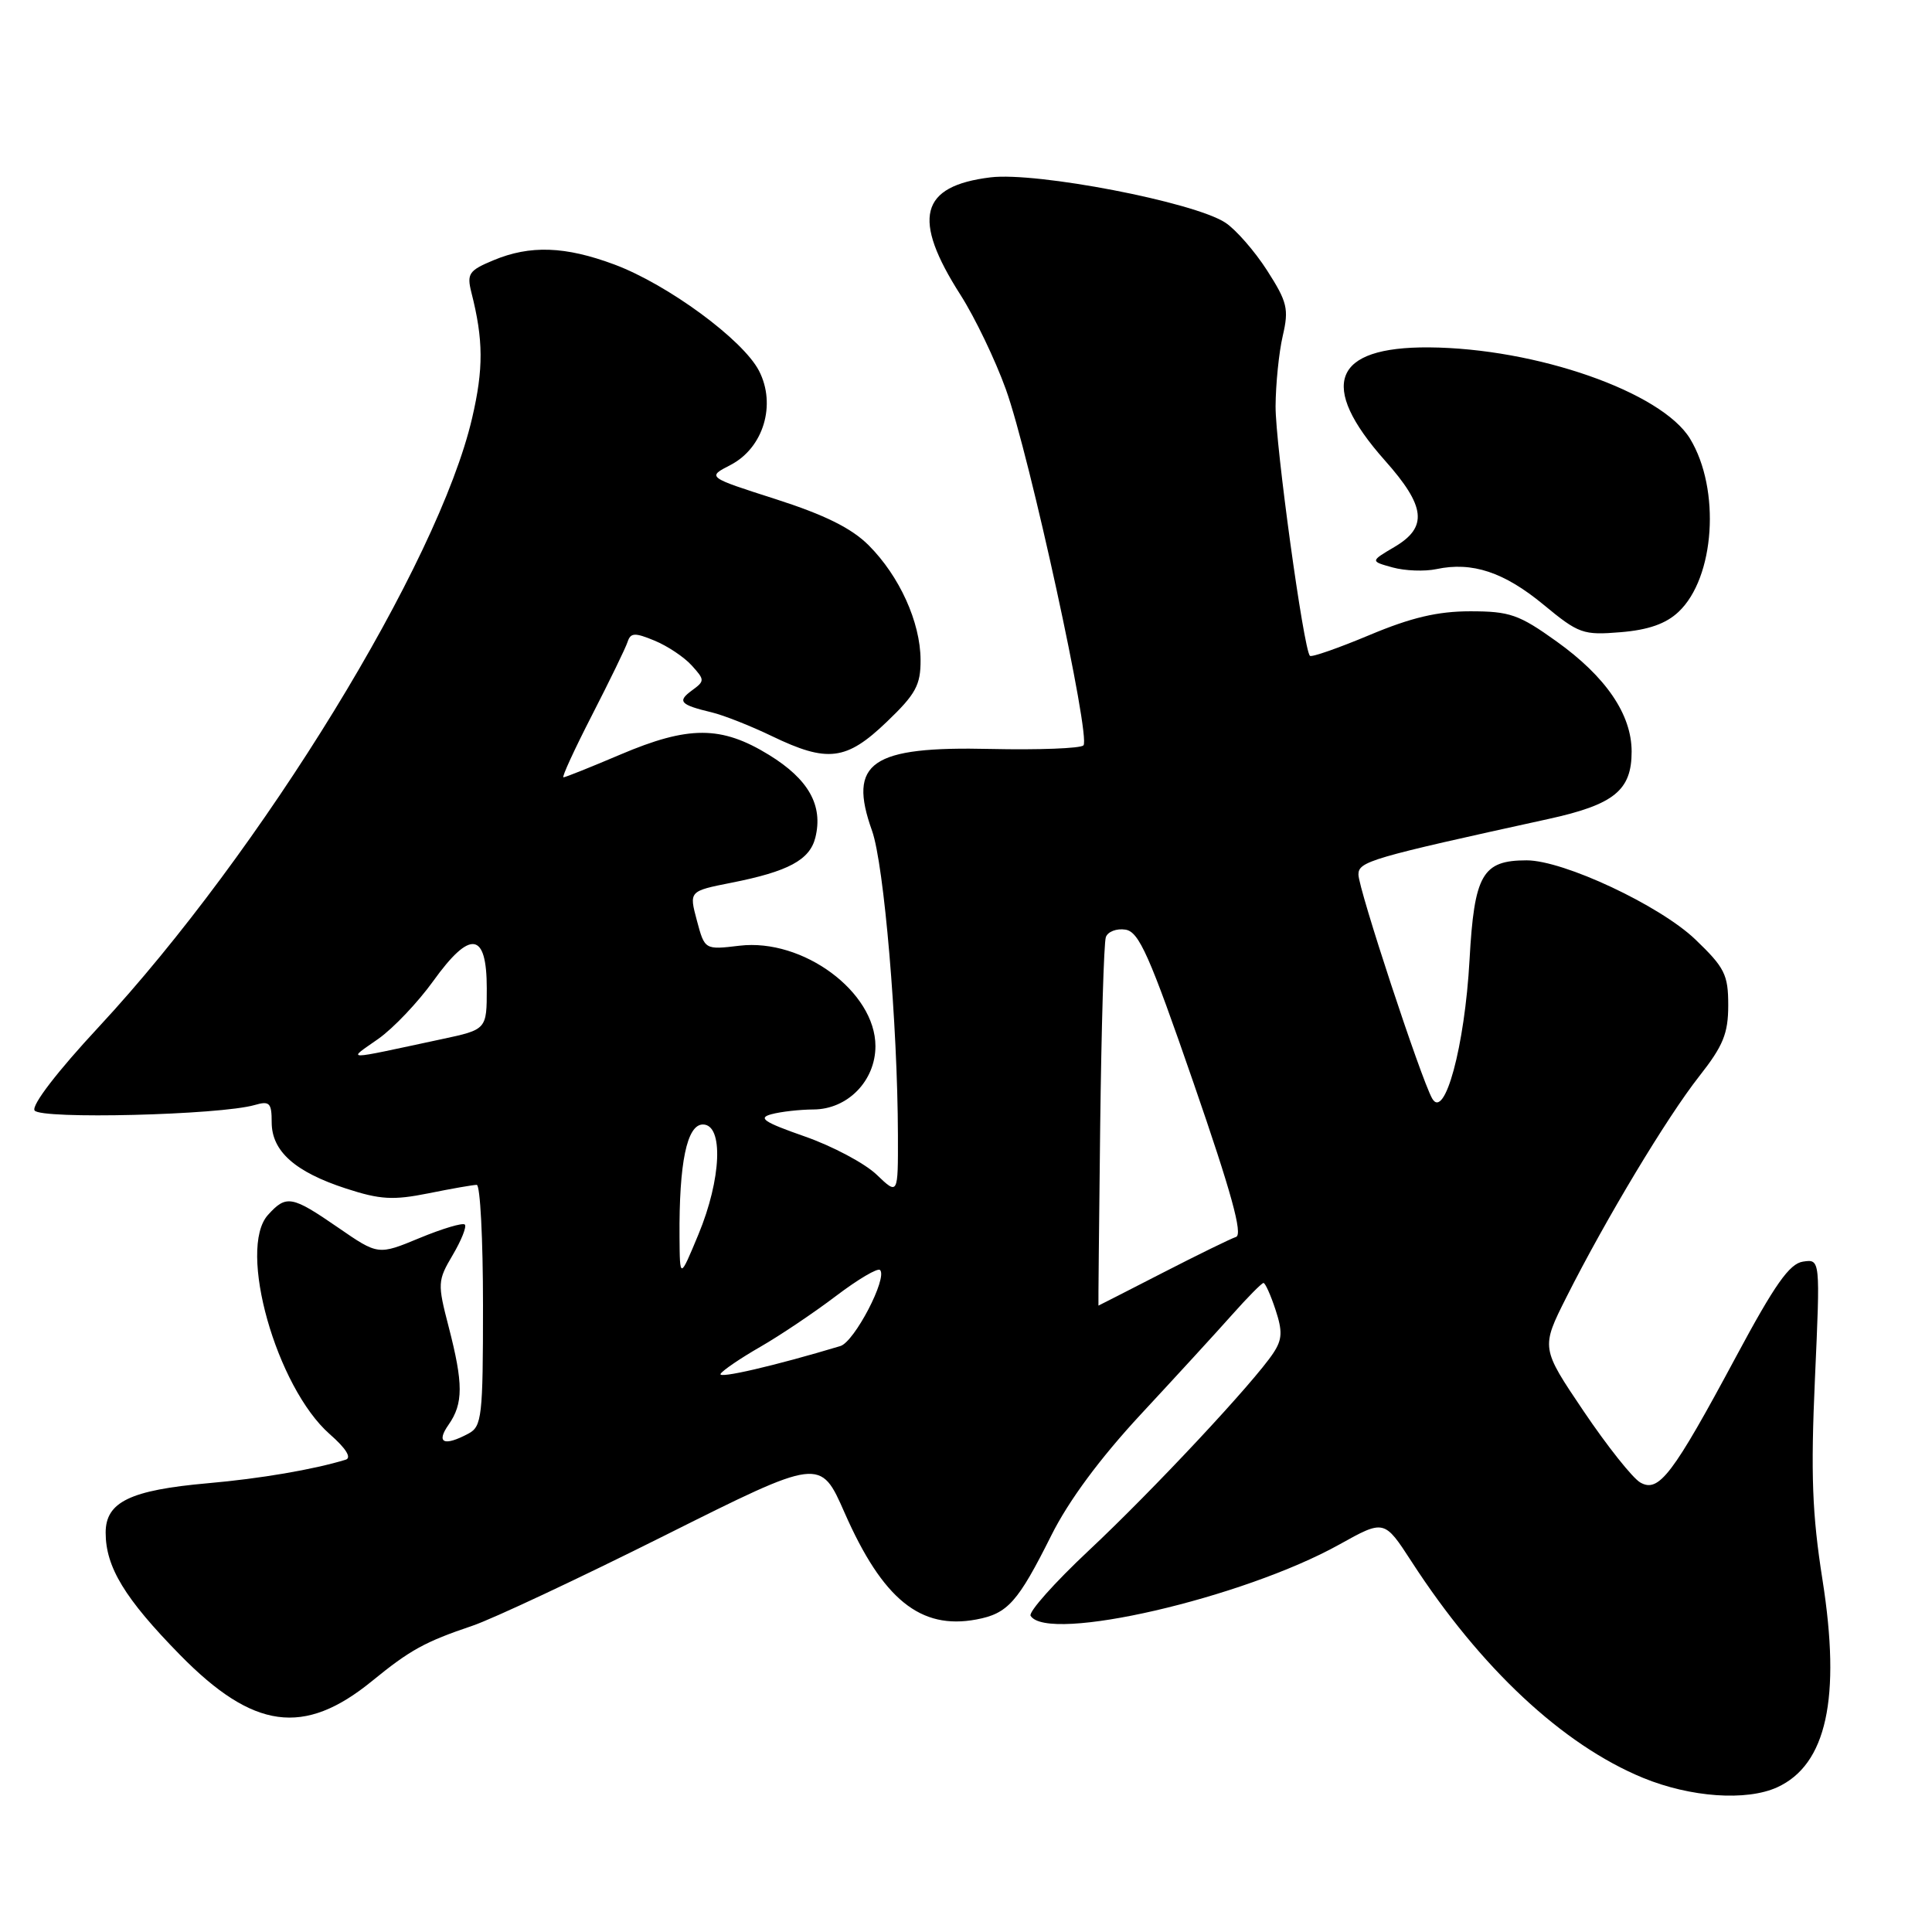 <?xml version="1.0" encoding="UTF-8" standalone="no"?>
<!DOCTYPE svg PUBLIC "-//W3C//DTD SVG 1.1//EN" "http://www.w3.org/Graphics/SVG/1.1/DTD/svg11.dtd" >
<svg xmlns="http://www.w3.org/2000/svg" xmlns:xlink="http://www.w3.org/1999/xlink" version="1.1" viewBox="0 0 256 256">
 <g >
 <path fill="currentColor"
d=" M 235.48 236.83 C 242.03 233.84 243.96 225.02 241.49 209.34 C 240.12 200.64 239.92 195.37 240.49 182.67 C 241.20 166.83 241.20 166.83 238.91 167.17 C 237.12 167.43 235.18 170.18 230.06 179.72 C 221.62 195.45 219.80 197.84 217.35 196.44 C 216.33 195.86 212.95 191.60 209.84 186.99 C 204.18 178.60 204.18 178.60 207.57 171.86 C 212.78 161.52 220.89 148.03 225.15 142.62 C 228.33 138.58 229.00 136.95 229.00 133.20 C 229.00 129.14 228.53 128.21 224.64 124.48 C 219.94 119.98 207.19 114.00 202.29 114.00 C 196.42 114.00 195.35 115.86 194.72 127.20 C 194.09 138.63 191.42 148.50 189.76 145.54 C 188.25 142.83 180.00 117.78 180.00 115.88 C 180.00 114.15 181.58 113.69 205.17 108.52 C 213.88 106.61 216.20 104.73 216.20 99.59 C 216.20 94.67 212.80 89.68 206.25 84.99 C 201.27 81.42 200.05 81.00 194.81 81.00 C 190.50 81.00 186.98 81.83 181.46 84.15 C 177.33 85.88 173.78 87.12 173.57 86.90 C 172.73 86.06 169.00 58.89 169.02 53.83 C 169.04 50.90 169.46 46.70 169.97 44.51 C 170.80 40.94 170.58 40.02 167.90 35.84 C 166.25 33.27 163.75 30.41 162.36 29.50 C 158.19 26.77 137.38 22.76 131.25 23.50 C 121.88 24.65 120.79 28.94 127.28 39.09 C 129.18 42.07 131.88 47.69 133.28 51.58 C 136.42 60.29 144.58 97.75 143.56 98.77 C 143.15 99.17 137.62 99.38 131.26 99.24 C 115.40 98.87 112.31 101.01 115.55 110.08 C 117.14 114.55 118.94 135.72 118.98 150.44 C 119.00 158.37 119.00 158.37 116.15 155.64 C 114.58 154.14 110.29 151.86 106.62 150.58 C 101.21 148.69 100.38 148.13 102.22 147.64 C 103.48 147.30 105.98 147.02 107.80 147.01 C 112.31 146.99 116.00 143.22 116.00 138.62 C 116.00 131.42 106.39 124.32 98.00 125.31 C 93.38 125.86 93.38 125.86 92.34 121.97 C 91.30 118.08 91.30 118.08 96.90 116.97 C 104.45 115.48 107.30 113.95 108.04 110.98 C 109.09 106.73 107.15 103.26 101.90 100.03 C 95.57 96.14 91.25 96.13 82.16 100.00 C 78.28 101.65 74.91 103.00 74.66 103.00 C 74.41 103.00 76.12 99.29 78.45 94.75 C 80.78 90.21 82.90 85.85 83.16 85.05 C 83.56 83.83 84.11 83.80 86.74 84.89 C 88.46 85.60 90.67 87.08 91.66 88.18 C 93.40 90.10 93.40 90.23 91.68 91.49 C 89.70 92.94 90.11 93.39 94.34 94.40 C 95.91 94.78 99.48 96.19 102.28 97.54 C 109.64 101.09 112.14 100.79 117.48 95.67 C 121.35 91.97 122.00 90.78 121.98 87.42 C 121.95 82.43 119.19 76.35 115.11 72.26 C 112.83 69.98 109.29 68.23 102.79 66.14 C 93.67 63.22 93.67 63.22 96.80 61.61 C 101.16 59.35 102.89 53.62 100.57 49.13 C 98.44 45.01 88.50 37.71 81.44 35.06 C 74.90 32.62 70.24 32.45 65.35 34.50 C 62.13 35.84 61.84 36.28 62.46 38.75 C 64.06 45.03 64.08 48.86 62.56 55.39 C 58.10 74.62 34.67 112.83 13.08 136.08 C 7.61 141.96 4.16 146.45 4.58 147.14 C 5.33 148.34 29.15 147.75 33.75 146.42 C 35.72 145.85 36.00 146.13 36.00 148.71 C 36.00 152.54 39.09 155.29 45.86 157.49 C 50.37 158.96 52.09 159.06 56.78 158.12 C 59.83 157.50 62.71 157.00 63.17 157.00 C 63.63 157.00 64.00 164.18 64.00 172.96 C 64.00 187.73 63.85 189.01 62.07 189.96 C 58.83 191.69 57.74 191.20 59.44 188.78 C 61.40 185.98 61.40 183.34 59.45 175.81 C 57.96 170.07 57.98 169.69 59.99 166.29 C 61.14 164.34 61.86 162.53 61.59 162.26 C 61.32 161.99 58.63 162.79 55.61 164.04 C 50.11 166.32 50.11 166.32 44.80 162.66 C 38.66 158.43 37.94 158.30 35.51 160.98 C 31.44 165.48 36.61 183.81 43.70 190.04 C 45.86 191.93 46.62 193.17 45.80 193.42 C 41.56 194.72 34.49 195.93 27.50 196.54 C 17.26 197.45 14.00 199.02 14.00 203.08 C 14.00 207.65 16.53 211.81 23.85 219.28 C 33.56 229.18 40.27 230.10 49.28 222.76 C 54.35 218.62 56.27 217.56 62.63 215.41 C 65.31 214.50 76.77 209.12 88.10 203.45 C 108.70 193.14 108.70 193.14 111.91 200.44 C 116.96 211.92 121.96 215.98 129.37 214.59 C 133.54 213.81 134.87 212.31 139.31 203.44 C 141.60 198.85 145.76 193.23 151.17 187.40 C 155.75 182.47 161.19 176.54 163.25 174.22 C 165.31 171.90 167.19 170.00 167.42 170.00 C 167.65 170.00 168.37 171.59 169.01 173.54 C 169.96 176.41 169.91 177.49 168.72 179.29 C 166.18 183.14 152.81 197.45 144.25 205.47 C 139.72 209.72 136.26 213.61 136.56 214.10 C 138.81 217.74 164.70 211.76 177.46 204.66 C 183.42 201.34 183.42 201.34 187.04 206.92 C 196.17 221.02 207.07 231.20 217.72 235.58 C 224.01 238.16 231.40 238.68 235.48 236.83 Z  M 222.41 81.08 C 227.23 76.56 228.01 64.83 223.94 58.13 C 220.17 51.94 203.55 46.13 189.32 46.03 C 176.60 45.95 174.63 51.02 183.51 61.02 C 188.92 67.10 189.22 69.85 184.78 72.47 C 181.56 74.37 181.56 74.37 184.53 75.19 C 186.16 75.64 188.77 75.74 190.33 75.41 C 195.07 74.40 199.30 75.81 204.51 80.11 C 209.19 83.98 209.77 84.18 214.74 83.77 C 218.41 83.47 220.75 82.65 222.41 81.08 Z  M 95.48 182.04 C 95.77 181.57 98.14 179.96 100.75 178.46 C 103.36 176.96 107.87 173.93 110.78 171.72 C 113.68 169.52 116.30 167.97 116.61 168.28 C 117.64 169.31 113.22 177.80 111.35 178.36 C 102.68 180.97 95.05 182.74 95.48 182.04 Z  M 145.78 149.25 C 145.94 136.19 146.27 124.91 146.53 124.18 C 146.78 123.45 147.95 123.00 149.12 123.18 C 150.92 123.45 152.30 126.55 158.15 143.49 C 163.16 157.98 164.71 163.59 163.78 163.90 C 163.08 164.13 158.70 166.27 154.05 168.66 C 149.40 171.05 145.57 173.00 145.55 173.00 C 145.52 173.00 145.63 162.31 145.78 149.25 Z  M 90.04 163.89 C 89.97 154.07 91.02 149.00 93.14 149.00 C 95.89 149.00 95.60 156.22 92.54 163.58 C 90.08 169.50 90.08 169.50 90.04 163.89 Z  M 50.12 137.66 C 52.11 136.26 55.39 132.80 57.41 129.99 C 62.32 123.16 64.50 123.46 64.50 130.97 C 64.50 136.42 64.50 136.42 58.50 137.70 C 45.17 140.55 46.01 140.56 50.12 137.66 Z "/>
</g>
</svg>